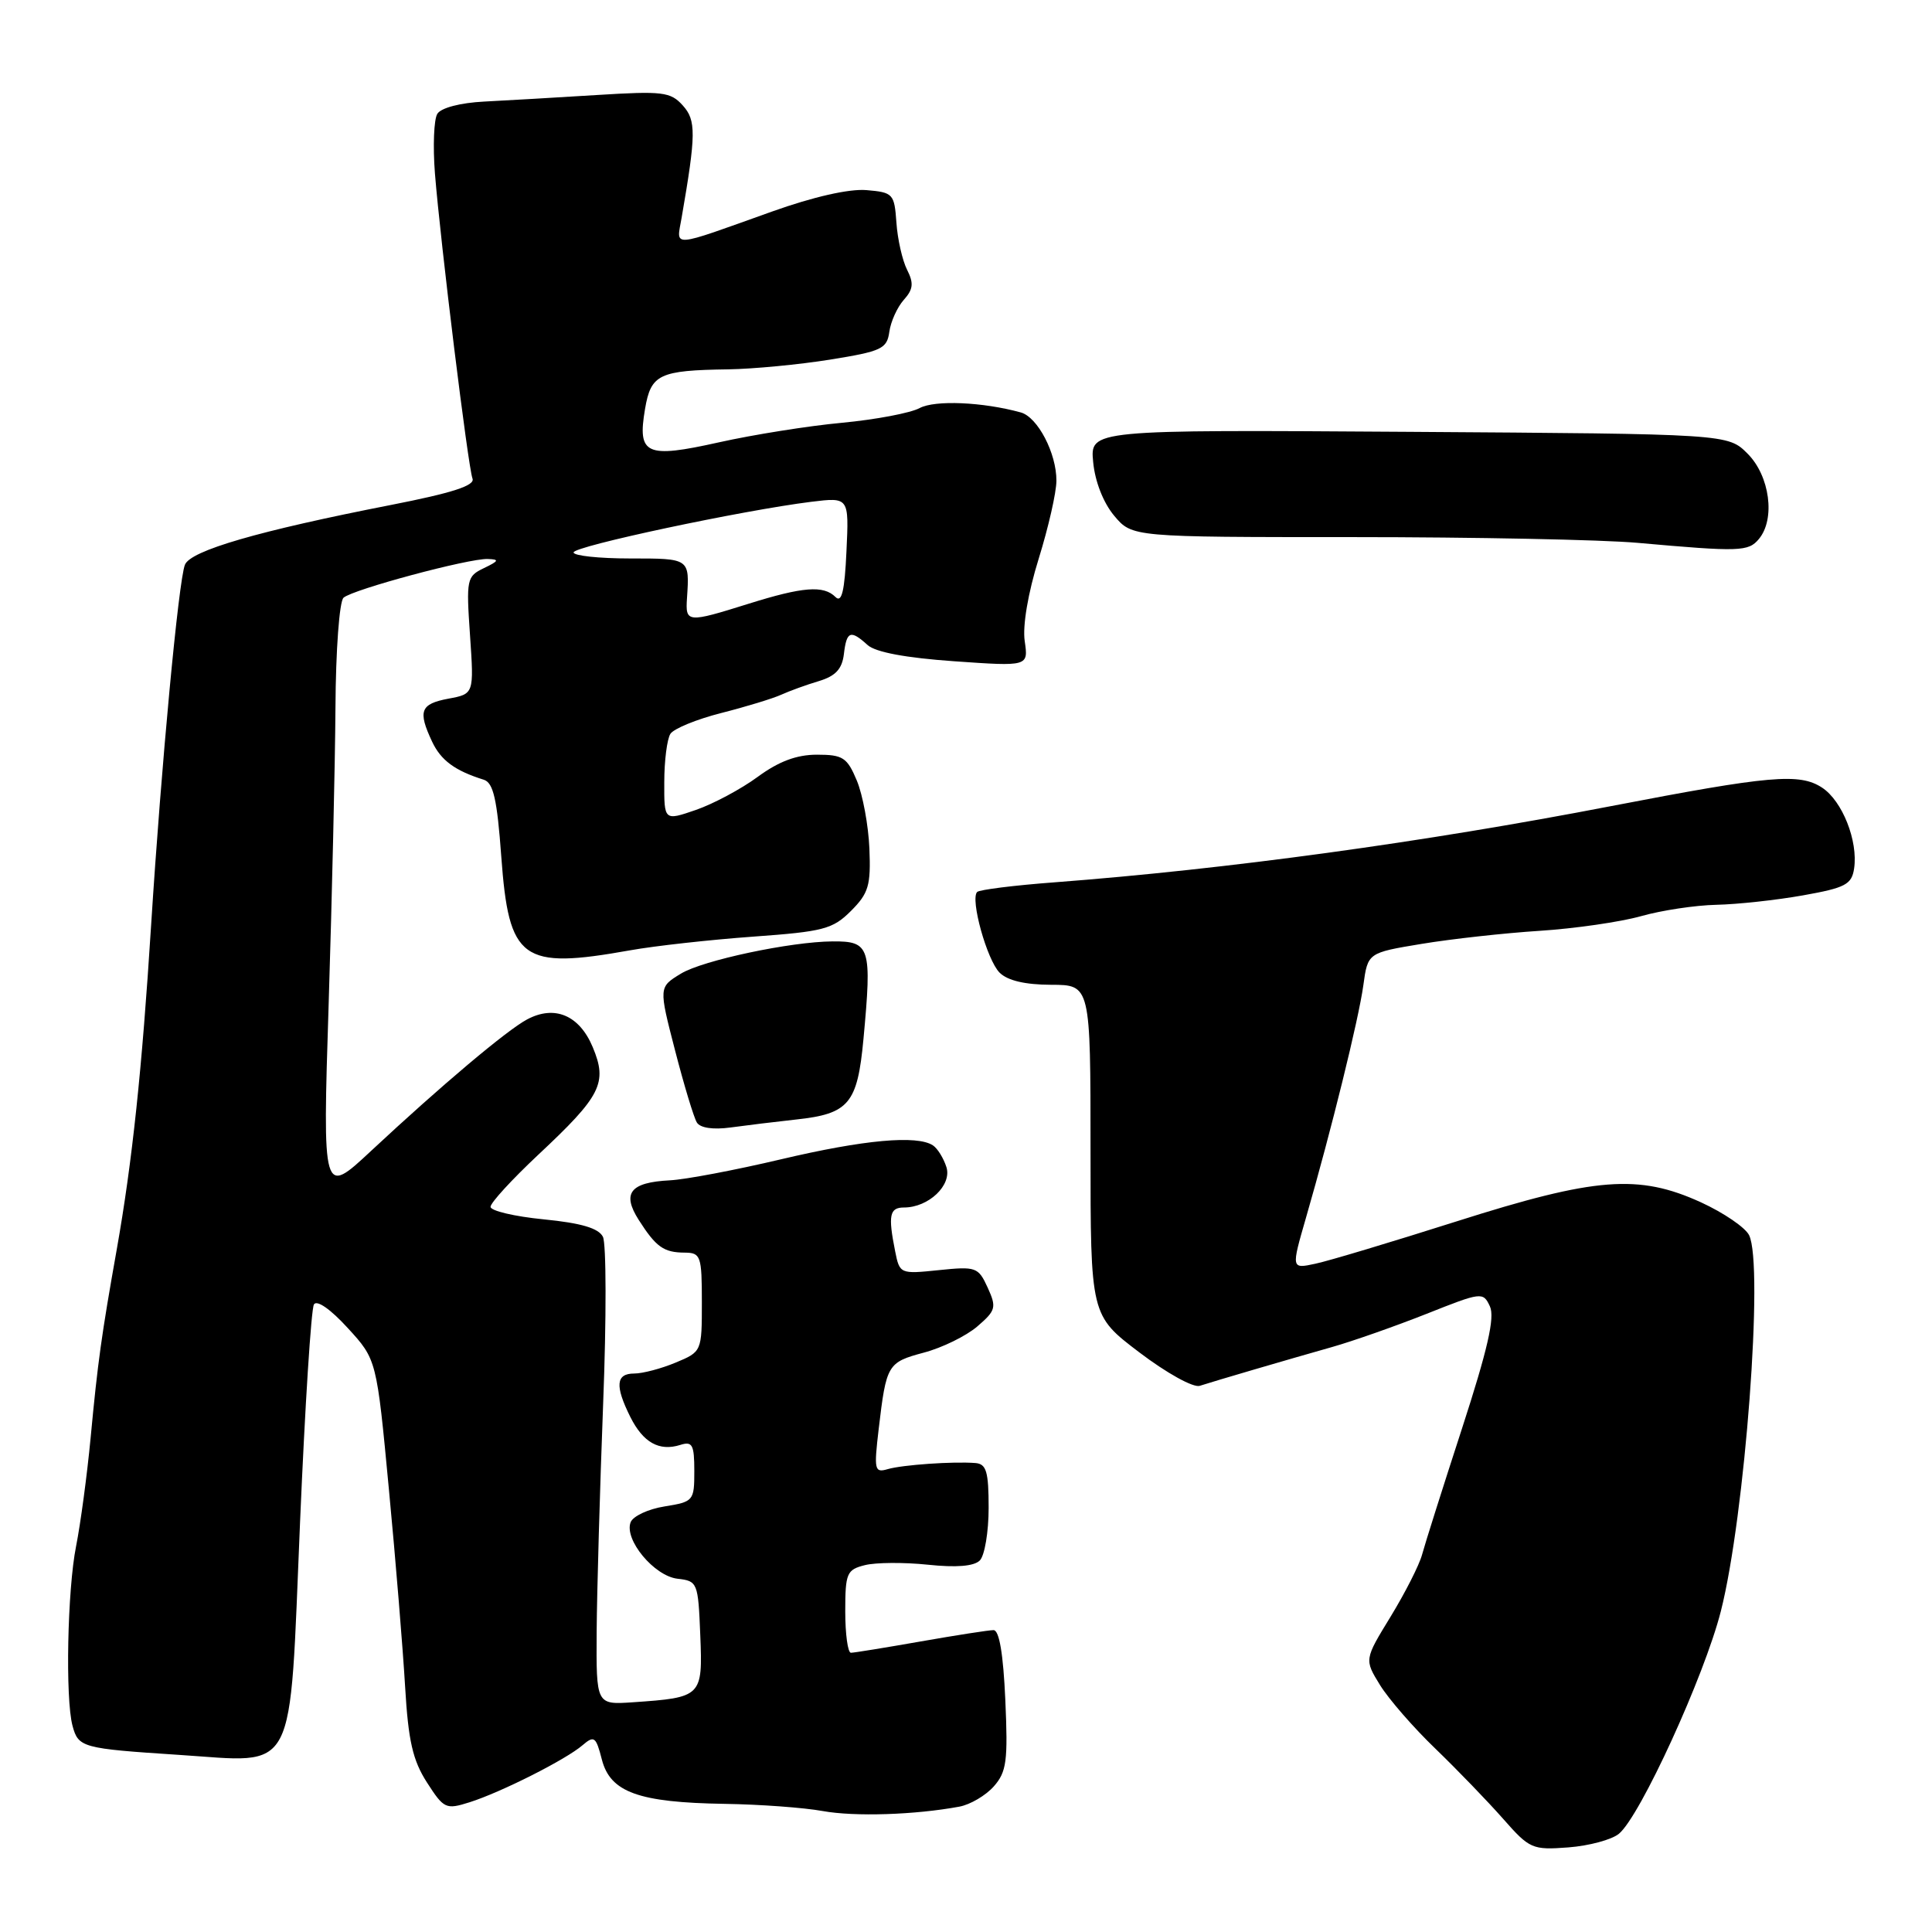 <?xml version="1.0" encoding="UTF-8" standalone="no"?>
<!DOCTYPE svg PUBLIC "-//W3C//DTD SVG 1.1//EN" "http://www.w3.org/Graphics/SVG/1.1/DTD/svg11.dtd" >
<svg xmlns="http://www.w3.org/2000/svg" xmlns:xlink="http://www.w3.org/1999/xlink" version="1.1" viewBox="0 0 256 256">
 <g >
 <path fill="currentColor"
d=" M 214.52 242.98 C 217.34 240.65 225.83 222.10 228.02 213.50 C 231.22 200.91 233.73 167.56 231.76 163.66 C 231.25 162.64 228.38 160.69 225.40 159.32 C 217.12 155.54 211.44 155.98 193.00 161.84 C 184.47 164.55 176.06 167.08 174.29 167.45 C 171.09 168.14 171.09 168.14 173.06 161.32 C 176.40 149.77 180.03 135.07 180.65 130.55 C 181.24 126.25 181.24 126.25 188.37 125.07 C 192.29 124.42 199.32 123.64 204.00 123.34 C 208.68 123.04 214.72 122.16 217.43 121.40 C 220.14 120.63 224.64 119.95 227.43 119.89 C 230.22 119.83 235.38 119.27 238.91 118.64 C 244.53 117.64 245.36 117.20 245.68 115.08 C 246.22 111.43 244.12 106.13 241.44 104.37 C 238.45 102.41 234.57 102.75 213.50 106.81 C 188.64 111.61 162.61 115.17 139.76 116.91 C 134.40 117.31 129.78 117.89 129.48 118.19 C 128.53 119.13 130.78 127.21 132.45 128.88 C 133.50 129.93 135.83 130.48 139.27 130.49 C 144.50 130.50 144.50 130.50 144.50 152.39 C 144.50 174.29 144.50 174.29 150.97 179.20 C 154.59 181.95 158.12 183.90 158.97 183.63 C 161.08 182.95 170.46 180.20 176.50 178.49 C 179.25 177.71 184.88 175.73 189.00 174.10 C 196.32 171.19 196.52 171.16 197.42 173.10 C 198.10 174.55 197.12 178.82 193.72 189.29 C 191.18 197.10 188.80 204.62 188.43 206.00 C 188.06 207.38 186.18 211.07 184.27 214.20 C 180.78 219.90 180.78 219.90 182.86 223.28 C 184.01 225.14 187.32 228.95 190.23 231.74 C 193.13 234.54 197.15 238.71 199.17 241.00 C 202.68 244.99 203.04 245.15 207.82 244.79 C 210.56 244.58 213.57 243.77 214.52 242.98 Z  M 127.12 239.39 C 128.57 239.12 130.62 237.91 131.69 236.70 C 133.38 234.78 133.57 233.34 133.21 225.25 C 132.94 219.18 132.41 216.00 131.65 216.00 C 131.02 216.00 126.67 216.68 122.00 217.50 C 117.33 218.32 113.16 219.00 112.75 219.00 C 112.34 219.00 112.00 216.53 112.00 213.52 C 112.00 208.45 112.20 207.99 114.60 207.39 C 116.02 207.03 119.77 207.00 122.93 207.33 C 126.71 207.73 129.06 207.54 129.83 206.77 C 130.47 206.13 131.00 202.99 131.00 199.80 C 131.00 195.00 130.70 193.98 129.25 193.86 C 126.32 193.63 119.61 194.09 117.62 194.67 C 115.88 195.18 115.79 194.78 116.43 189.36 C 117.44 180.79 117.60 180.52 122.41 179.23 C 124.84 178.59 128.03 177.02 129.50 175.76 C 131.96 173.64 132.07 173.24 130.87 170.61 C 129.63 167.90 129.33 167.79 124.39 168.30 C 119.27 168.83 119.21 168.80 118.61 165.79 C 117.66 161.04 117.87 160.00 119.78 160.00 C 123.04 160.00 126.15 157.05 125.41 154.66 C 125.03 153.47 124.23 152.17 123.62 151.77 C 121.51 150.38 114.48 151.02 103.50 153.61 C 97.45 155.04 90.81 156.30 88.75 156.40 C 83.50 156.67 82.38 158.10 84.63 161.64 C 86.93 165.24 87.94 165.97 90.75 165.98 C 92.85 166.00 93.00 166.43 93.00 172.55 C 93.00 179.08 92.99 179.11 89.53 180.55 C 87.62 181.35 85.15 182.00 84.03 182.00 C 81.61 182.00 81.46 183.62 83.52 187.75 C 85.22 191.15 87.35 192.34 90.14 191.46 C 91.74 190.95 92.00 191.42 92.00 194.92 C 92.00 198.87 91.90 198.99 88.06 199.61 C 85.90 199.95 83.87 200.90 83.56 201.71 C 82.68 204.01 86.68 208.83 89.77 209.19 C 92.43 209.49 92.51 209.69 92.79 216.67 C 93.12 224.82 93.00 224.93 83.86 225.56 C 79.00 225.89 79.00 225.89 79.06 216.19 C 79.10 210.86 79.49 197.28 79.92 186.00 C 80.36 174.72 80.34 164.77 79.89 163.88 C 79.31 162.74 77.01 162.06 72.04 161.57 C 68.17 161.19 65.00 160.44 65.00 159.91 C 65.00 159.37 67.83 156.29 71.28 153.05 C 79.66 145.21 80.53 143.51 78.54 138.75 C 76.77 134.52 73.49 133.13 69.84 135.08 C 67.14 136.52 58.47 143.83 49.17 152.50 C 42.74 158.50 42.74 158.50 43.55 133.00 C 43.99 118.97 44.40 101.33 44.45 93.78 C 44.49 86.16 44.97 79.68 45.52 79.20 C 46.76 78.10 62.11 73.98 64.62 74.07 C 66.20 74.12 66.12 74.32 64.12 75.28 C 61.84 76.37 61.77 76.75 62.28 84.18 C 62.81 91.95 62.81 91.95 59.40 92.58 C 55.70 93.28 55.35 94.21 57.25 98.26 C 58.42 100.75 60.27 102.12 64.11 103.32 C 65.37 103.72 65.87 105.91 66.42 113.48 C 67.43 127.27 69.10 128.49 83.50 125.92 C 86.80 125.33 94.13 124.52 99.79 124.11 C 109.11 123.44 110.34 123.12 112.76 120.70 C 115.10 118.36 115.40 117.32 115.20 112.44 C 115.07 109.36 114.32 105.31 113.53 103.42 C 112.25 100.37 111.69 100.00 108.25 100.00 C 105.56 100.00 103.19 100.89 100.41 102.93 C 98.21 104.55 94.52 106.52 92.21 107.32 C 88.00 108.77 88.00 108.77 88.02 103.63 C 88.02 100.81 88.39 97.93 88.83 97.24 C 89.27 96.55 92.30 95.31 95.56 94.48 C 98.83 93.65 102.40 92.56 103.50 92.06 C 104.60 91.56 106.85 90.74 108.50 90.25 C 110.72 89.58 111.58 88.65 111.82 86.67 C 112.18 83.61 112.70 83.42 114.96 85.47 C 116.01 86.42 120.02 87.17 126.43 87.62 C 136.27 88.31 136.27 88.31 135.78 84.95 C 135.48 82.92 136.22 78.57 137.63 74.04 C 138.92 69.89 139.98 65.24 139.98 63.70 C 140.00 60.07 137.50 55.27 135.26 54.65 C 130.22 53.26 123.89 52.99 121.86 54.07 C 120.64 54.73 116.01 55.60 111.57 56.02 C 107.13 56.43 99.80 57.60 95.27 58.61 C 85.58 60.77 84.44 60.26 85.47 54.19 C 86.25 49.59 87.32 49.07 96.50 48.94 C 99.80 48.89 105.88 48.31 110.00 47.65 C 116.82 46.55 117.53 46.22 117.84 43.97 C 118.03 42.61 118.89 40.71 119.75 39.74 C 121.01 38.34 121.10 37.53 120.19 35.74 C 119.57 34.51 118.93 31.70 118.78 29.50 C 118.51 25.67 118.34 25.49 114.80 25.19 C 112.51 25.00 107.76 26.08 102.30 28.03 C 88.67 32.90 89.63 32.83 90.31 28.90 C 92.24 17.76 92.26 15.94 90.46 13.96 C 88.85 12.17 87.79 12.05 79.09 12.59 C 73.82 12.92 67.09 13.31 64.14 13.46 C 60.99 13.62 58.44 14.29 57.95 15.08 C 57.49 15.82 57.35 19.37 57.63 22.97 C 58.36 32.13 62.02 61.88 62.61 63.42 C 62.96 64.34 59.92 65.32 51.80 66.91 C 34.22 70.35 25.23 72.96 24.50 74.84 C 23.65 77.05 21.37 101.40 20.03 122.50 C 18.81 141.84 17.52 153.96 15.48 165.50 C 13.44 176.98 12.96 180.41 12.01 190.50 C 11.54 195.45 10.67 201.92 10.08 204.89 C 8.93 210.64 8.64 225.07 9.61 228.68 C 10.39 231.56 10.86 231.69 23.71 232.53 C 39.52 233.55 38.31 235.87 39.76 201.66 C 40.41 186.40 41.23 173.43 41.60 172.84 C 41.99 172.21 43.82 173.49 46.08 175.97 C 49.91 180.15 49.91 180.15 51.53 197.33 C 52.43 206.77 53.39 218.55 53.68 223.50 C 54.10 230.67 54.69 233.25 56.57 236.18 C 58.82 239.68 59.08 239.80 62.22 238.81 C 66.41 237.48 74.99 233.15 77.19 231.25 C 78.73 229.93 78.97 230.11 79.75 233.15 C 80.87 237.49 84.62 238.84 96.00 239.02 C 100.67 239.09 106.53 239.52 109.00 239.97 C 113.24 240.74 121.24 240.48 127.12 239.39 Z  M 105.50 148.34 C 112.49 147.59 113.61 146.24 114.41 137.71 C 115.55 125.47 115.30 124.70 110.31 124.74 C 104.75 124.78 93.11 127.25 90.23 129.01 C 87.28 130.80 87.28 130.80 89.45 139.19 C 90.64 143.80 91.94 148.10 92.34 148.74 C 92.78 149.46 94.50 149.71 96.78 149.40 C 98.83 149.12 102.75 148.64 105.50 148.34 Z  M 233.07 71.41 C 235.27 68.76 234.51 63.06 231.57 60.12 C 228.96 57.50 228.96 57.50 186.70 57.22 C 144.44 56.94 144.44 56.94 144.85 61.22 C 145.09 63.80 146.20 66.62 147.63 68.33 C 150.01 71.17 150.01 71.17 179.26 71.17 C 195.34 71.17 212.32 71.51 217.00 71.93 C 230.55 73.14 231.67 73.10 233.07 71.41 Z  M 91.03 79.25 C 91.38 73.97 91.41 74.00 83.50 74.00 C 79.38 74.00 76.00 73.64 76.00 73.20 C 76.00 72.38 98.35 67.63 107.50 66.49 C 112.50 65.88 112.50 65.88 112.16 73.05 C 111.92 78.32 111.53 79.93 110.71 79.11 C 109.13 77.53 106.40 77.74 99.16 80.01 C 91.05 82.55 90.81 82.53 91.03 79.25 Z "/>
</g>
</svg>